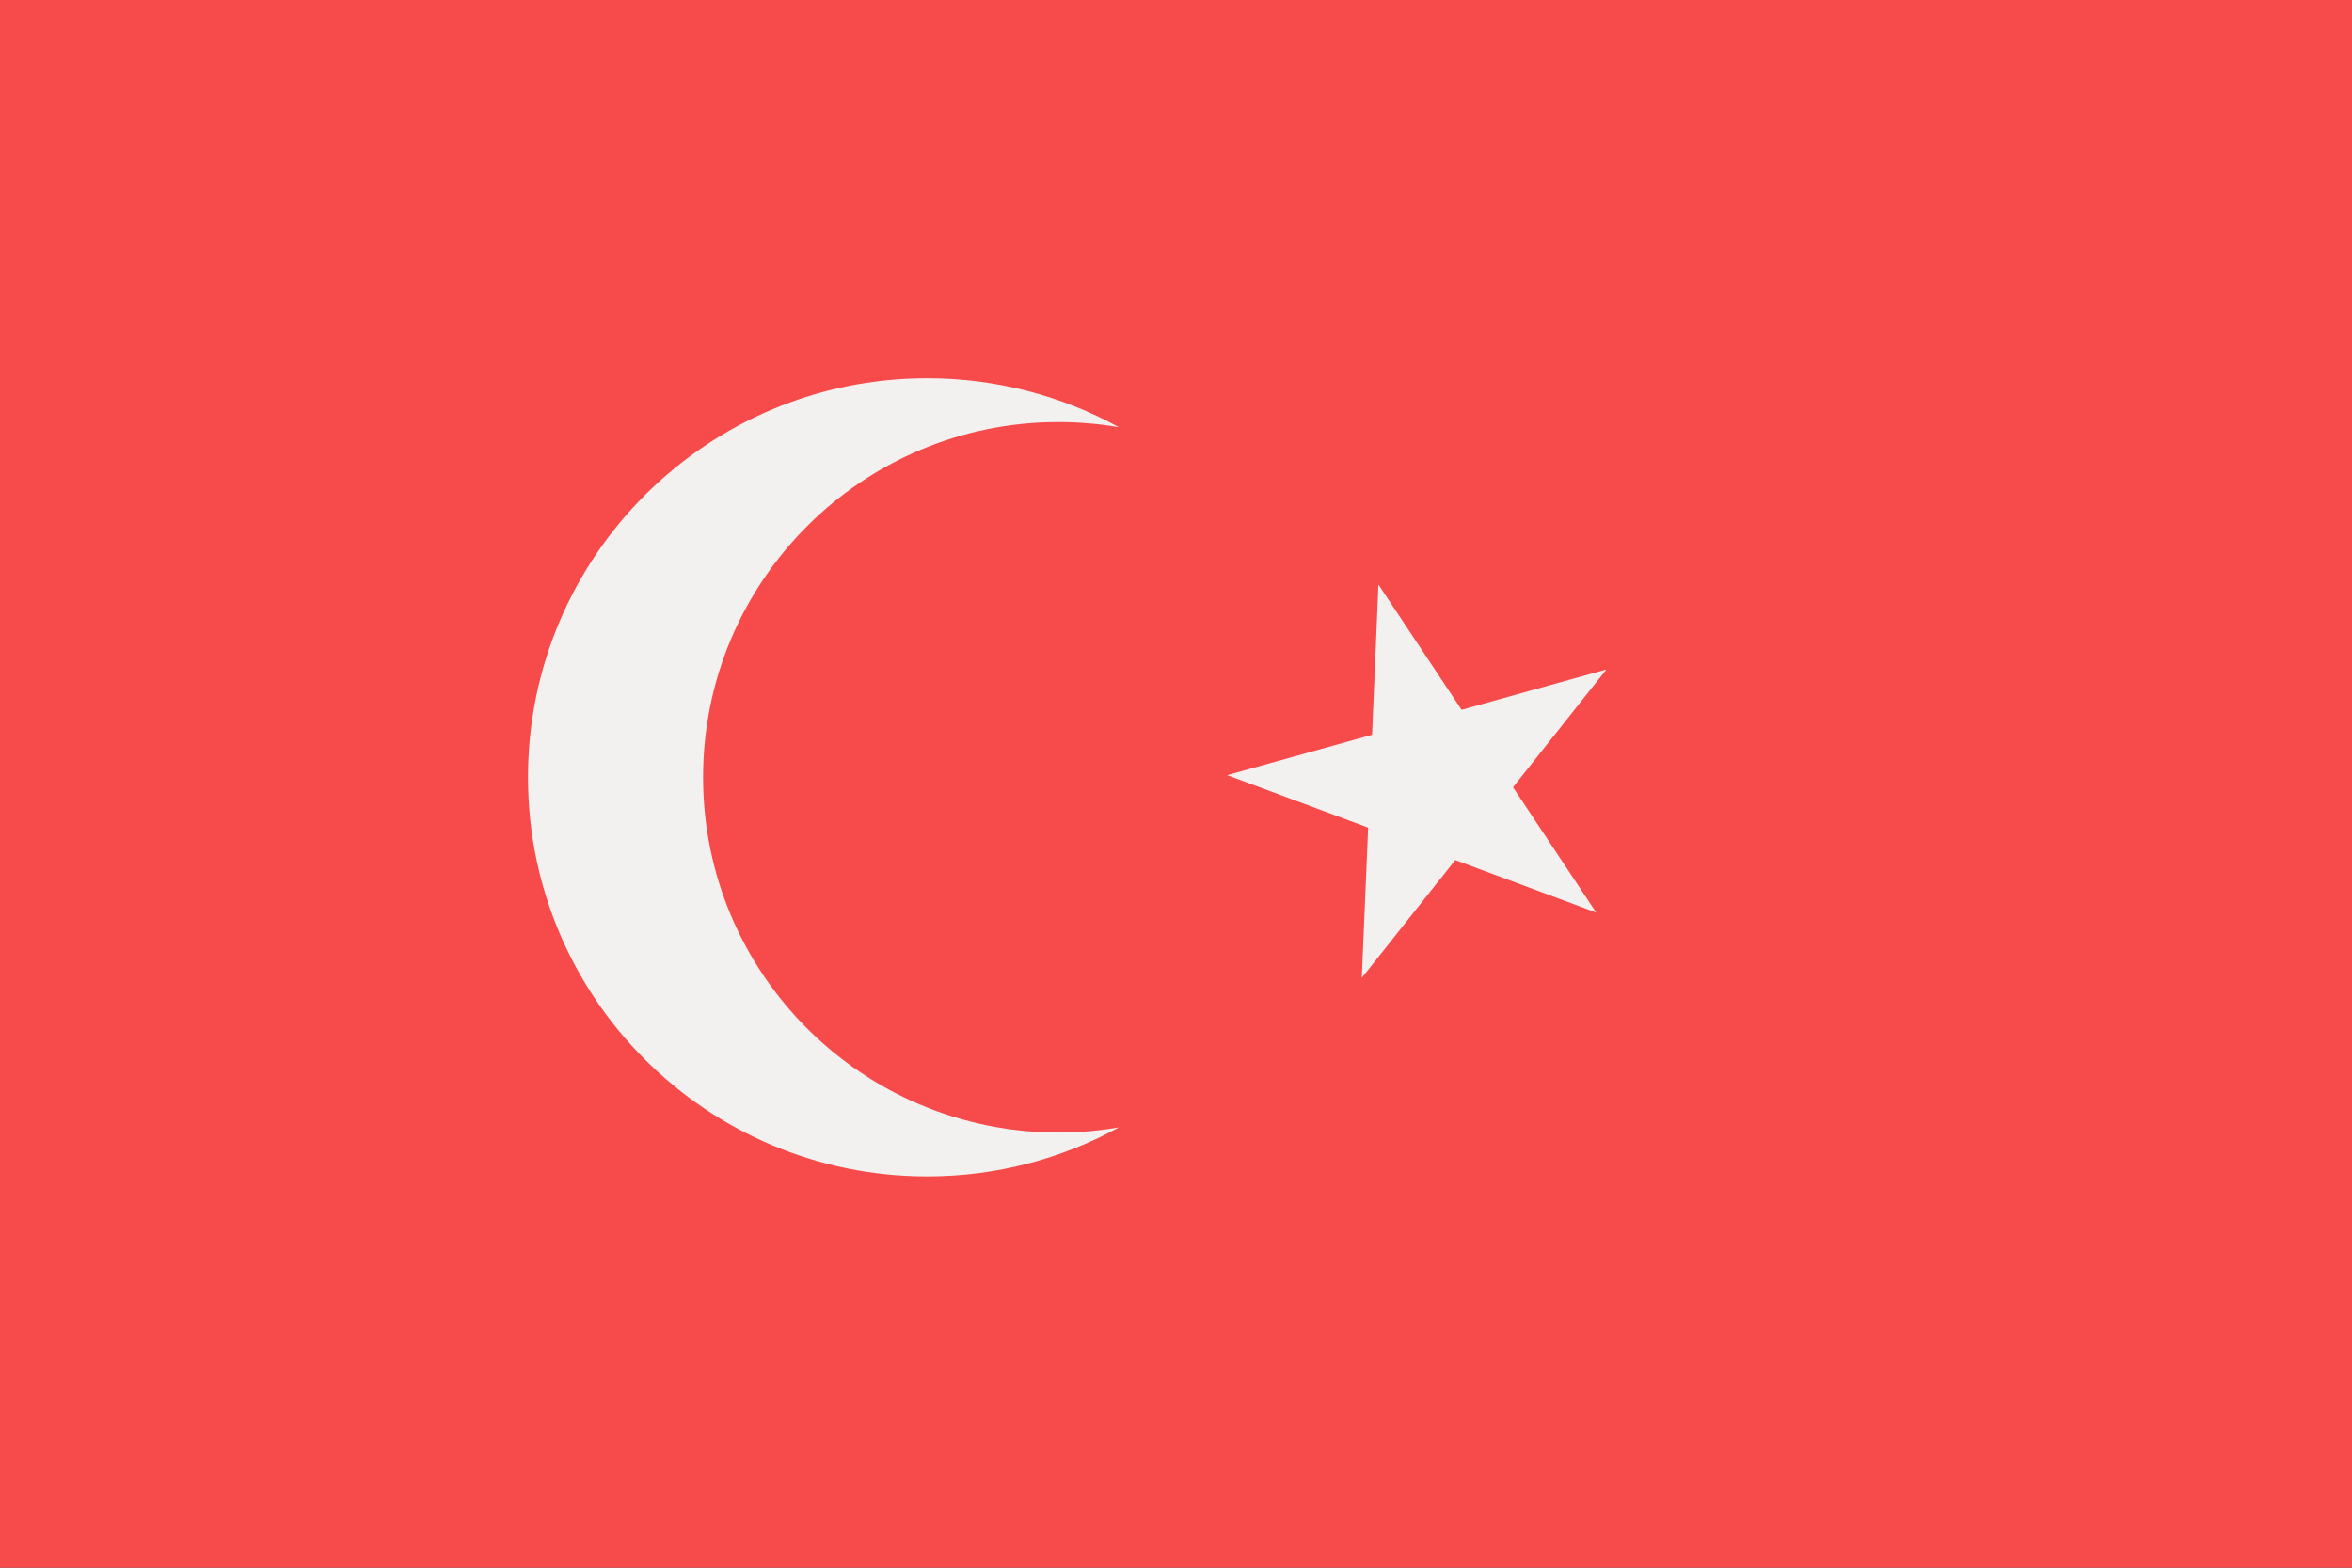 <svg width="180" height="120" viewBox="0 0 180 120" fill="none" xmlns="http://www.w3.org/2000/svg">
<rect x="0" y="0" width="180" height="120" fill="#333333" stroke="none"/>
<g clip-path="url(#clip0_606_734)">
<rect width="180" height="120" fill="#F74B4B"/>
<path fill-rule="evenodd" clip-rule="evenodd" d="M85.632 32.701C84.127 32.443 82.579 32.308 80.999 32.308C65.982 32.308 53.808 44.482 53.808 59.499C53.808 74.517 65.982 86.691 80.999 86.691C82.58 86.691 84.129 86.556 85.635 86.297C81.279 88.689 76.277 90.049 70.957 90.049C54.085 90.049 40.408 76.371 40.408 59.5C40.408 42.629 54.085 28.952 70.957 28.952C76.275 28.952 81.277 30.311 85.632 32.701Z" fill="#F2F1F0"/>
<path d="M105.491 44.745L111.857 54.334L122.943 51.243L115.791 60.26L122.157 69.849L111.371 65.833L104.219 74.85L104.705 63.351L93.919 59.336L105.005 56.244L105.491 44.745Z" fill="#F2F1F0"/>
</g>
<defs>
<clipPath id="clip0_606_734">
<rect width="180" height="120" fill="white"/>
</clipPath>
</defs>
</svg>
